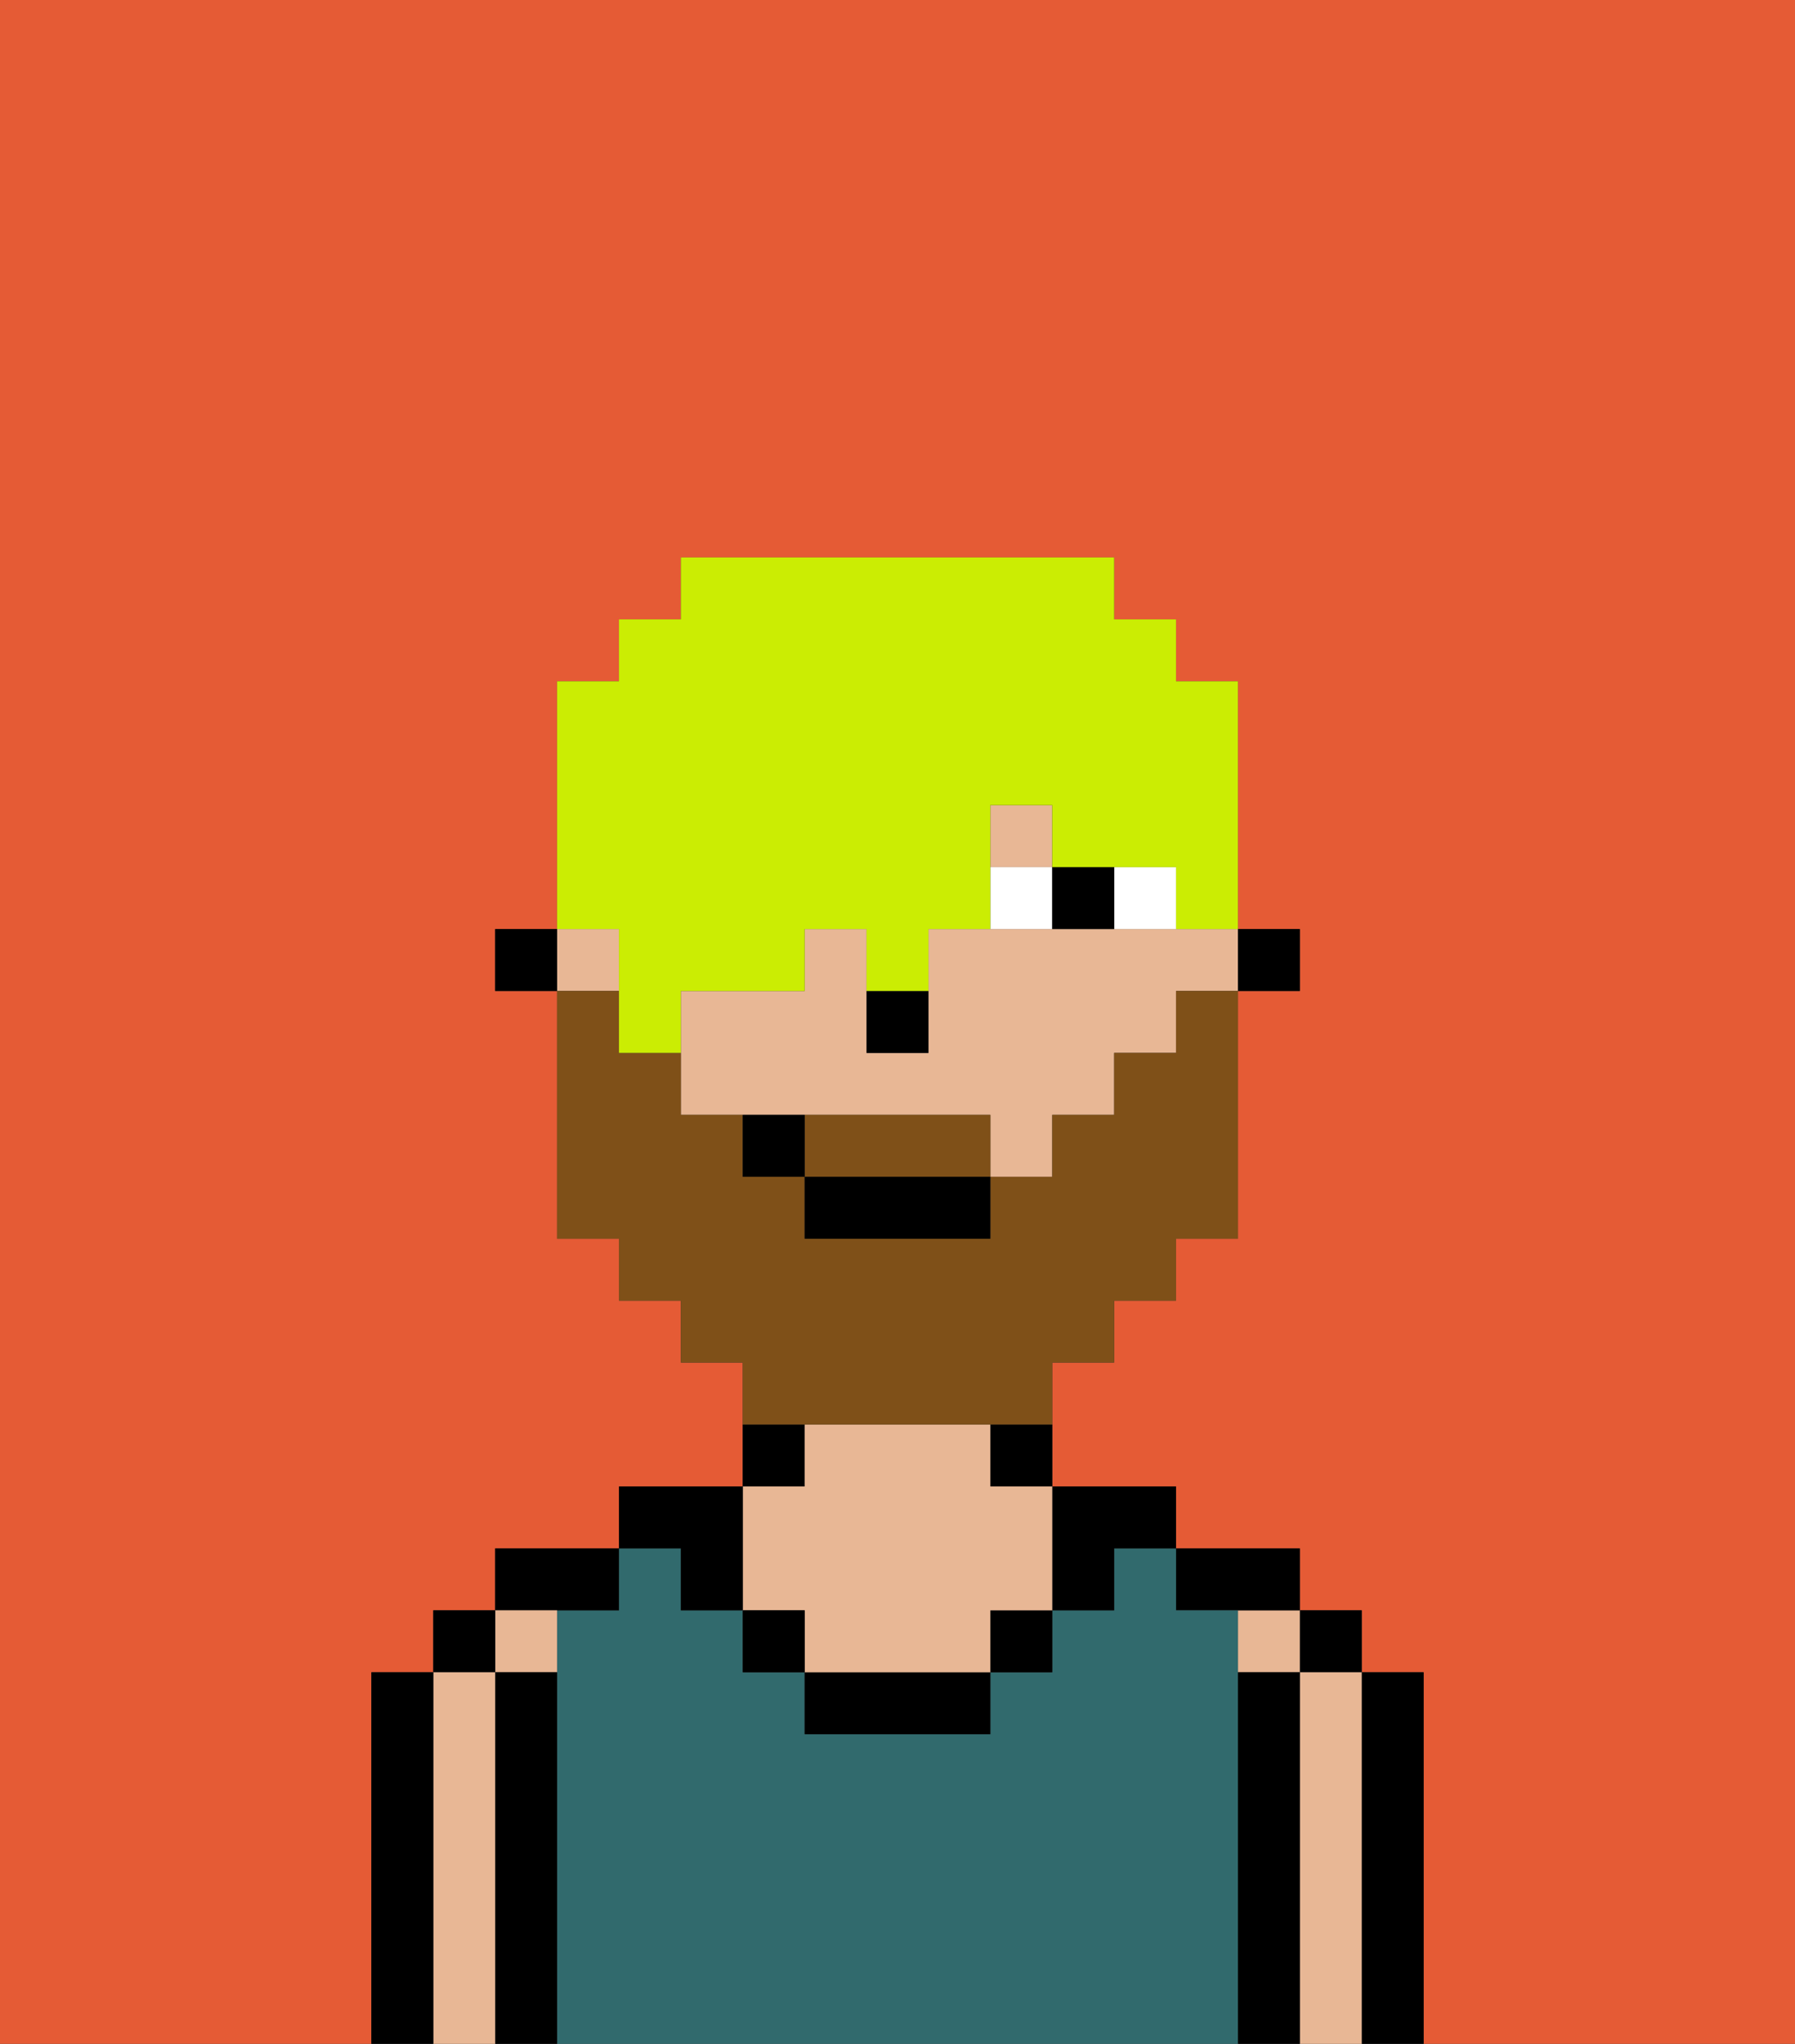 <svg xmlns="http://www.w3.org/2000/svg" viewBox="0 0 29 33"><rect x="0" y="0" width="29" height="33" fill="#333333" stroke="none"/><defs><style>polygon,rect,path{shape-rendering:crispedges;}.aa81-1{fill:#e55b35;}.aa81-2{fill:#000000;}.aa81-3{fill:#e8b795;}.aa81-4{fill:#316a6d;}.aa81-5{fill:#ffffff;}.aa81-6{fill:#7f5018;}.aa81-7{fill:#cbed03;}</style></defs><path class="aa81-1" d="M0,33H6V27H7V26H8V25h2V24h2V22H11V21H10V20H9V16H8V15H9V11h1V10h1V9h7v1h1v1h1v4h1v1H20v4H19v1H18v1H17v2h2v1h2v1h1v1h1v6h6V0H0Z"/><path class="aa81-2" d="M23,27H22v6h1V27Z"/><rect class="aa81-2" x="21" y="26" width="1" height="1"/><path class="aa81-3" d="M22,27H21v6h1V27Z"/><rect class="aa81-3" x="20" y="26" width="1" height="1"/><path class="aa81-2" d="M21,27H20v6h1V27Z"/><path class="aa81-2" d="M20,26h1V25H19v1Z"/><path class="aa81-4" d="M20,27V26H19V25H18v1H17v1H16v1H13V27H12V26H11V25H10v1H9v7H20V27Z"/><path class="aa81-2" d="M18,26V25h1V24H17v2Z"/><path class="aa81-2" d="M16,24h1V23H16Z"/><rect class="aa81-2" x="16" y="26" width="1" height="1"/><path class="aa81-2" d="M13,27v1h3V27H13Z"/><path class="aa81-2" d="M13,23H12v1h1Z"/><path class="aa81-3" d="M13,26v1h3V26h1V24H16V23H13v1H12v2Z"/><rect class="aa81-2" x="12" y="26" width="1" height="1"/><path class="aa81-2" d="M11,26h1V24H10v1h1Z"/><path class="aa81-2" d="M10,26V25H8v1h2Z"/><path class="aa81-3" d="M9,27V26H8v1Z"/><path class="aa81-2" d="M9,27H8v6H9V27Z"/><rect class="aa81-2" x="7" y="26" width="1" height="1"/><path class="aa81-3" d="M8,27H7v6H8V27Z"/><path class="aa81-2" d="M7,27H6v6H7V27Z"/><rect class="aa81-2" x="20" y="15" width="1" height="1"/><rect class="aa81-3" x="16" y="13" width="1" height="1"/><rect class="aa81-3" x="9" y="15" width="1" height="1"/><path class="aa81-3" d="M18,15H15v2H14V15H13v1H11v2h5v1h1V18h1V17h1V16h1V15H18Z"/><rect class="aa81-2" x="8" y="15" width="1" height="1"/><path class="aa81-2" d="M15,17V16H14v1Z"/><path class="aa81-5" d="M19,15V14H18v1Z"/><path class="aa81-5" d="M17,14H16v1h1Z"/><path class="aa81-2" d="M18,15V14H17v1Z"/><path class="aa81-6" d="M15,18H13v1h3V18Z"/><path class="aa81-6" d="M14,23h3V22h1V21h1V20h1V16H19v1H18v1H17v1H16v1H13V19H12V18H11V17H10V16H9v4h1v1h1v1h1v1h2Z"/><rect class="aa81-2" x="13" y="19" width="3" height="1"/><path class="aa81-2" d="M12,18v1h1V18Z"/><path class="aa81-7" d="M10,16v1h1V16h2V15h1v1h1V15h1V13h1v1h2v1h1V11H19V10H18V9H11v1H10v1H9v4h1Z"/></svg>